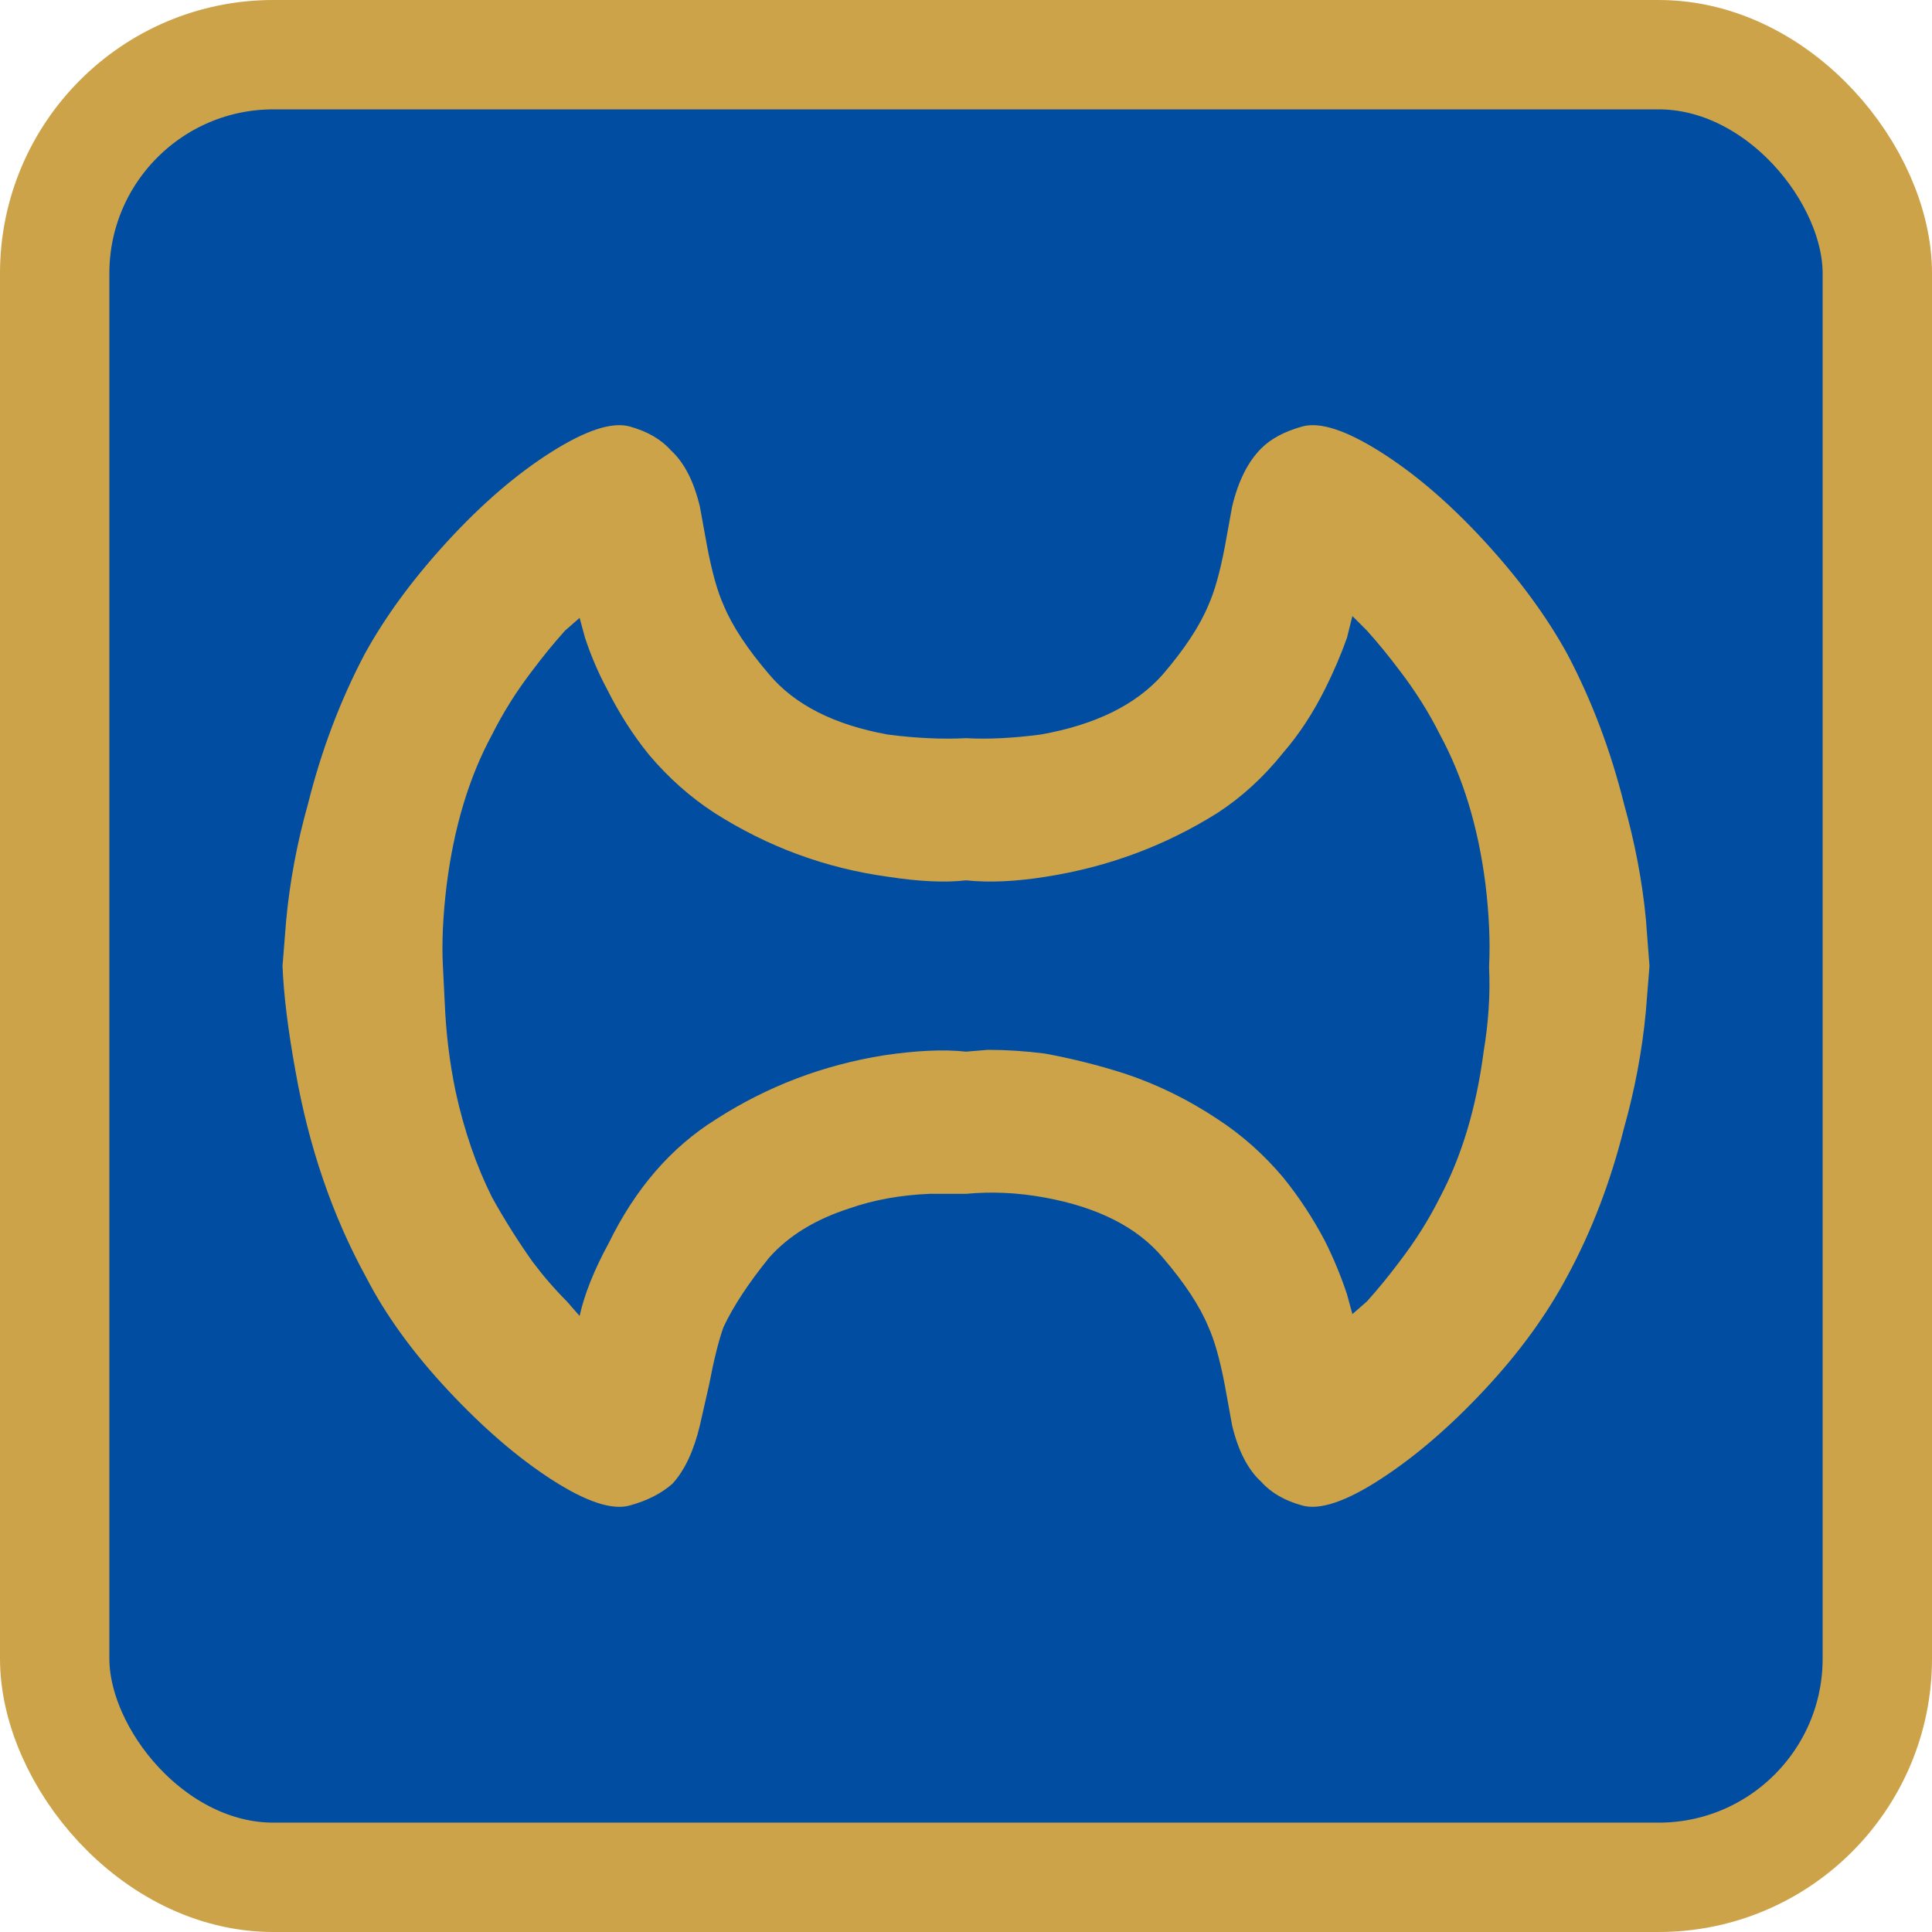 <?xml version="1.0" encoding="UTF-8"?>
<svg id="Layer_1" xmlns="http://www.w3.org/2000/svg" viewBox="0 0 1060 1060">
  <rect x="30" y="30" width="1000" height="1000" rx="120" ry="120" style="fill: #004da2; stroke: #cda349; stroke-miterlimit: 10; stroke-width: 60px;"/>
  <path d="M905,530l-2-26c-2-20.67-6-41.67-12-63-7.33-29.33-17.67-56.67-31-82-11.33-20.67-26.5-41.33-45.5-62-19-20.67-38-37-57-49s-33.33-16.67-43-14-17.17,6.67-22.5,12c-7.33,7.33-12.67,18-16,32l-4,22c-2.67,14-5.67,24.67-9,32-4.67,11.33-13,24-25,38-14.67,16.67-37,27.67-67,33-15.33,2-29,2.67-41,2-13.33.67-27.67,0-43-2-29.33-5.33-51-16.33-65-33-12-14-20.33-26.67-25-38-3.33-7.33-6.33-18-9-32l-4-22c-3.33-14-8.67-24.33-16-31-5.33-6-12.83-10.33-22.5-13s-24,2-43,14-38,28.33-57,49c-19,20.67-34.17,41.33-45.5,62-13.33,25.33-23.67,52.67-31,82-6,21.33-10,42.67-12,64l-2,25c.67,16,3,35,7,57,7.33,42,20.33,80,39,114,10.67,20.67,25.67,41.33,45,62s38.33,37,57,49c18.67,12,32.83,16.67,42.5,14s17.5-6.67,23.5-12c6.67-7.33,11.67-18,15-32l5-22c2.67-14,5.33-24.67,8-32,5.33-11.33,13.67-24,25-38,10.67-12,25.33-21,44-27,13.33-4.67,28-7.33,44-8h20c14-1.33,28.33-.67,43,2,29.33,5.33,51,16.33,65,33,12,14,20.33,26.67,25,38,3.33,7.33,6.33,18,9,32l4,22c3.33,14,8.67,24.33,16,31,5.33,6,12.83,10.33,22.5,13s24-2.17,43-14.5,38-28.67,57-49,34.17-41.17,45.5-62.5c13.33-24.67,23.67-51.67,31-81,6-21.33,10-42.67,12-64l2-25ZM790,657c-6,12-13.33,23.67-22,35-6,8-12,15.33-18,22l-8,7-3-11c-3.33-10-7.33-19.67-12-29-6.67-12.67-14.33-24.33-23-35-10.67-12.67-22.67-23.33-36-32-16-10.67-33-19-51-25-14.67-4.67-29.33-8.33-44-11-10.67-1.33-21-2-31-2l-12,1c-12-1.33-27-.67-45,2-33.33,5.33-64,17-92,35-24.67,15.33-44.33,38-59,68-8,14.67-13.33,28-16,40l-7-8c-6.67-6.67-13-14-19-22-8-11.33-15.33-23-22-35-8.67-17.33-15.33-36.67-20-58-3.33-16-5.33-32.33-6-49l-1-20c-.67-12.67,0-27.33,2-44,4-32,12.33-59.67,25-83,6-12,13.33-23.67,22-35,6-8,12-15.33,18-22l8-7,3,11c3.33,10,7.33,19.33,12,28,6.67,13.33,14.33,25.33,23,36,10.67,12.67,22.67,23.33,36,32,29.33,18.67,61,30.33,95,35,17.33,2.67,31.67,3.33,43,2,12.67,1.33,27.33.67,44-2,34-5.33,65.33-17,94-35,13.33-8.67,25.33-19.67,36-33,8.67-10,16.33-21.67,23-35,4.67-9.33,8.67-18.67,12-28l3-12,8,8c6,6.67,12,14,18,22,8.67,11.33,16,23,22,35,12.67,23.33,21,50.67,25,82,2,16.67,2.67,31.67,2,45v1c.67,14.67-.33,30-3,46-4,30.67-12,57.33-24,80Z" style="fill: #cda349;"/>
</svg>